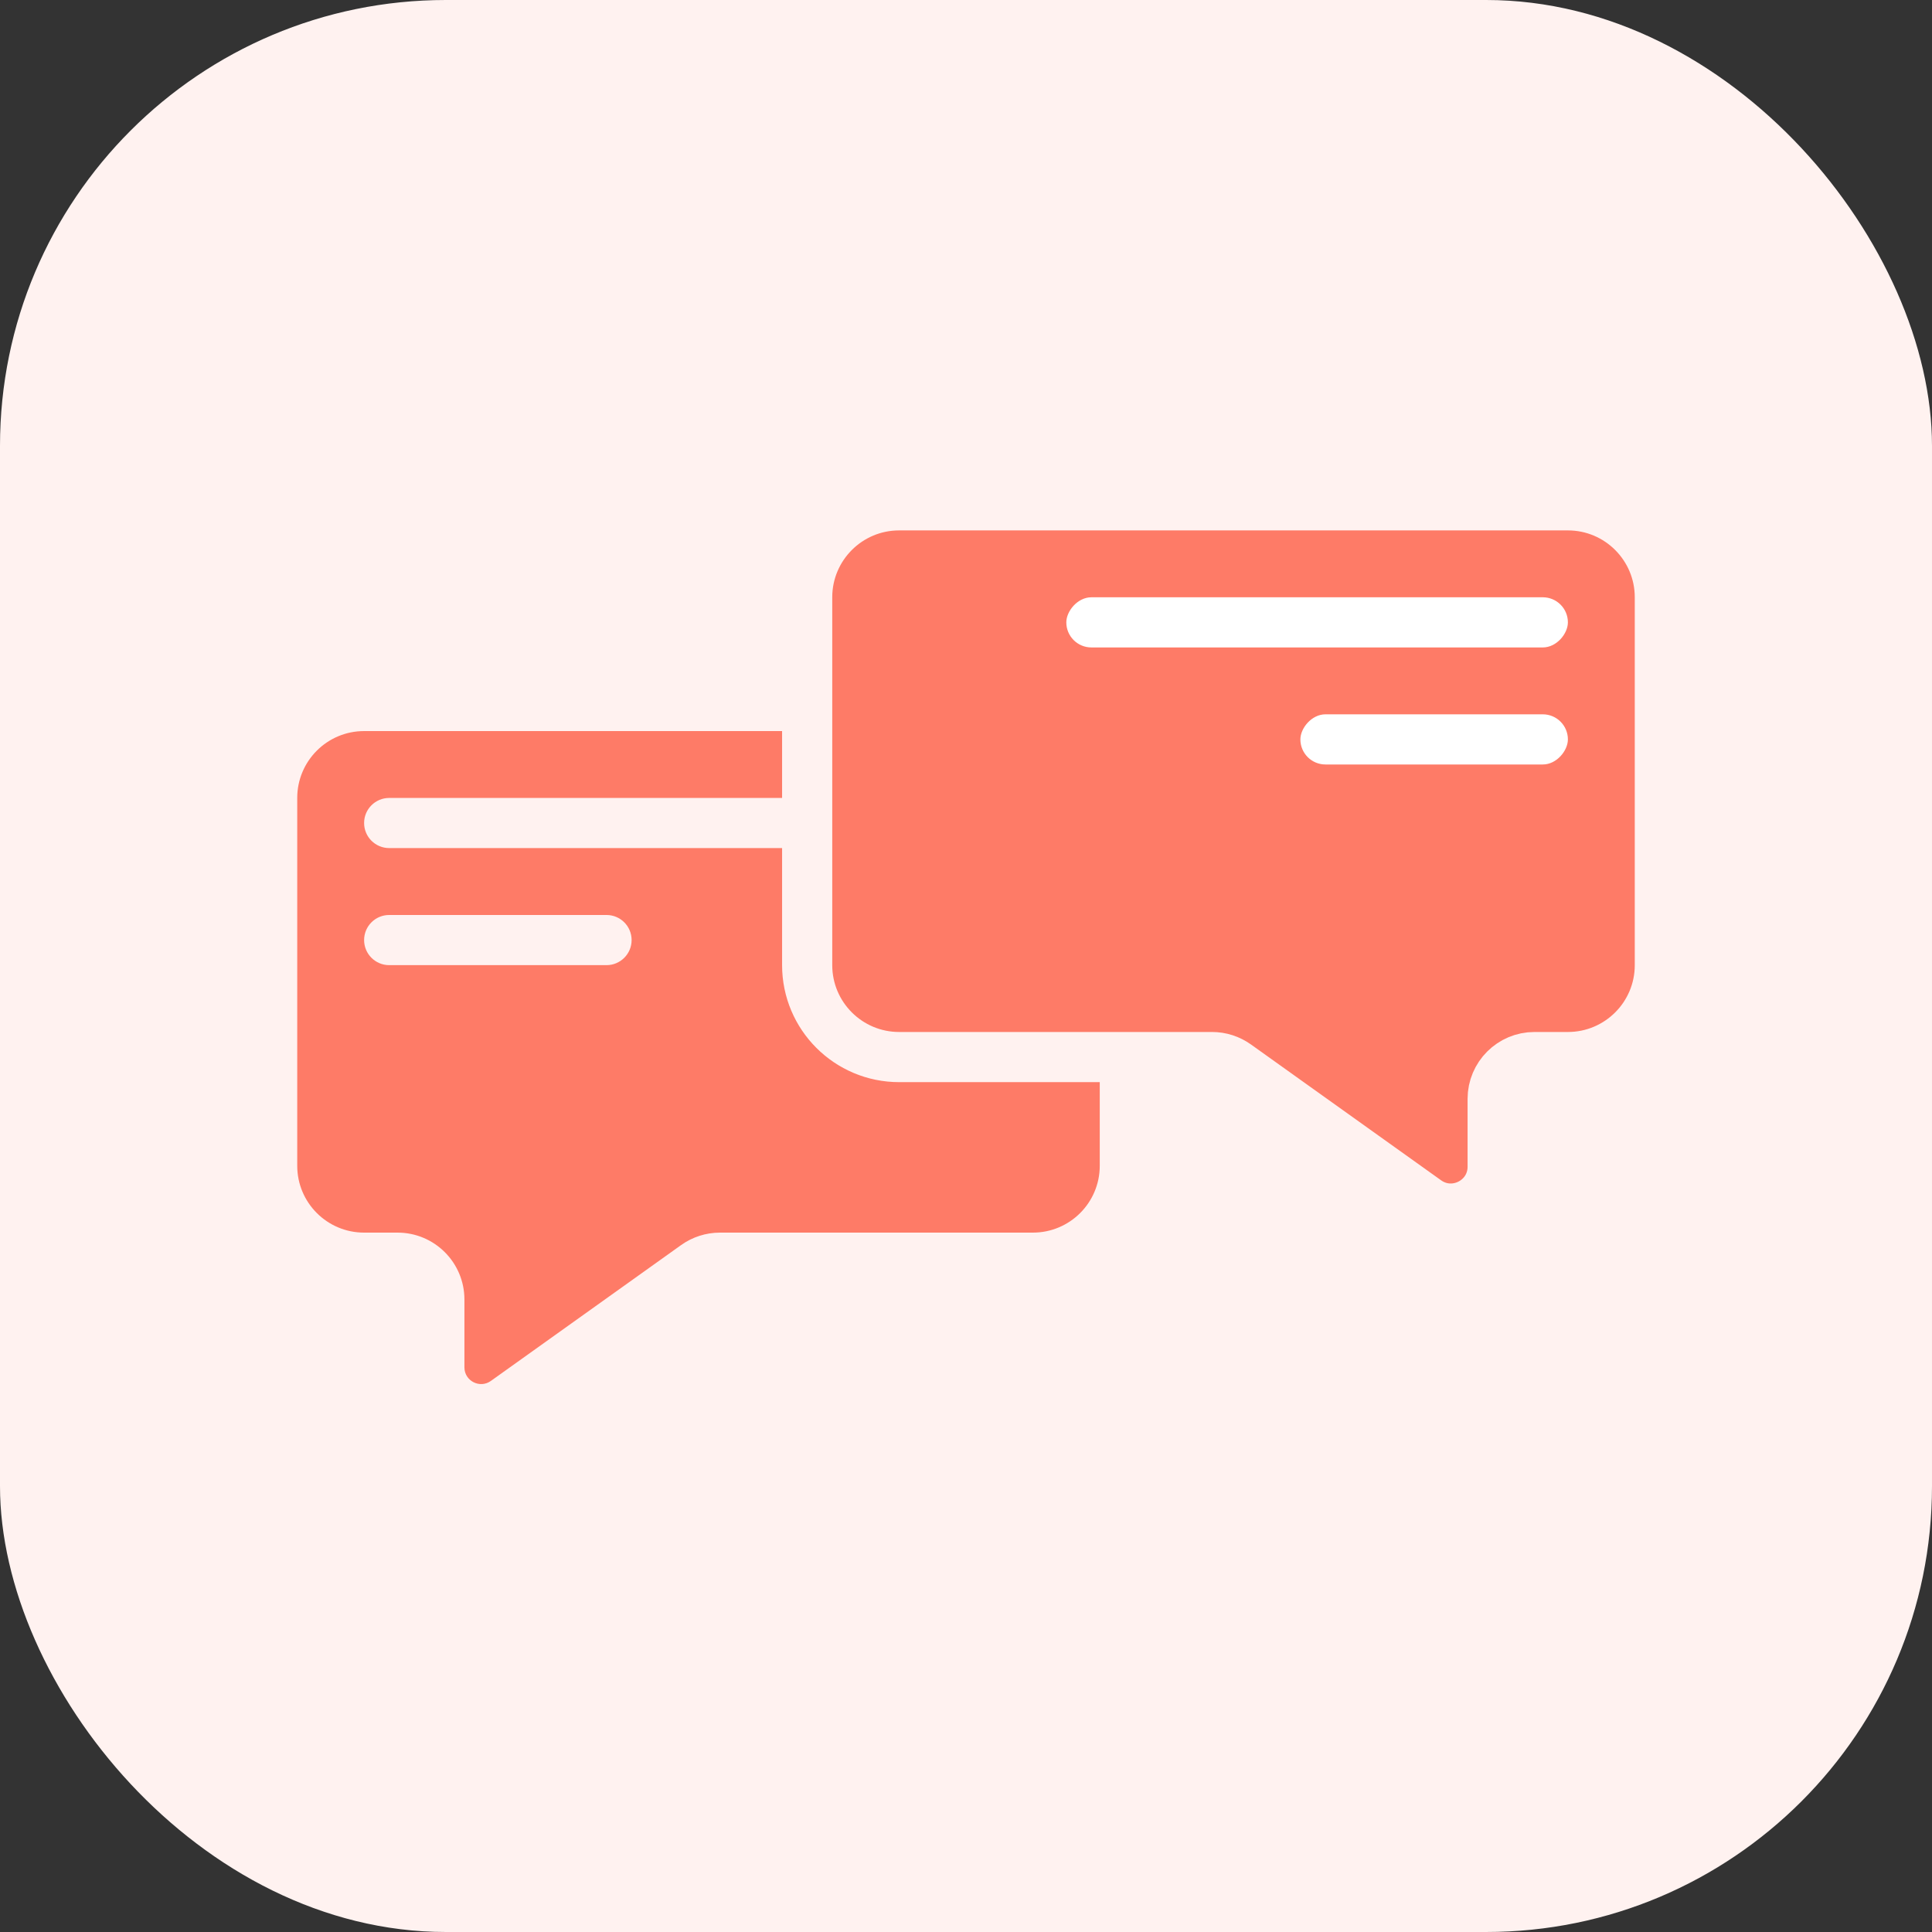 <svg width="52" height="52" viewBox="0 0 52 52" fill="none" xmlns="http://www.w3.org/2000/svg">
<rect x="0" y="0" width="52" height="52" fill="#333333" stroke="none"/>
<rect width="52" height="52" rx="12" fill="#FFF2F0"/>
<path fill-rule="evenodd" clip-rule="evenodd" d="M8 21.477C8 20.482 8.806 19.677 9.8 19.677H27.8C28.794 19.677 29.6 20.482 29.6 21.477V31.377C29.6 32.371 28.794 33.176 27.8 33.176H21.5H19.377C19.002 33.176 18.636 33.294 18.331 33.512L13.212 37.168C12.914 37.381 12.5 37.168 12.5 36.802V34.977C12.5 33.982 11.694 33.176 10.7 33.176H9.8C8.806 33.176 8 32.371 8 31.377V21.477ZM9.8 22.151C9.8 21.779 10.102 21.477 10.475 21.477H22.625C22.998 21.477 23.3 21.779 23.3 22.151C23.3 22.524 22.998 22.826 22.625 22.826H10.475C10.102 22.826 9.8 22.524 9.8 22.151ZM10.475 24.627C10.102 24.627 9.8 24.929 9.8 25.302C9.8 25.674 10.102 25.977 10.475 25.977H16.325C16.698 25.977 17 25.674 17 25.302C17 24.929 16.698 24.627 16.325 24.627H10.475Z" fill="#FE7B67"/>
<path d="M42.2 13.601C43.567 13.601 44.675 14.71 44.675 16.076V25.977C44.675 27.343 43.567 28.451 42.2 28.451H41.3C40.679 28.451 40.175 28.955 40.175 29.576V31.402C40.175 32.317 39.141 32.849 38.396 32.318L33.277 28.661C33.086 28.525 32.858 28.451 32.623 28.451H30.5H24.2C22.833 28.451 21.725 27.343 21.725 25.977V16.076C21.725 14.71 22.833 13.601 24.2 13.601H42.2Z" fill="#FE7B67" stroke="#FFF2F0" stroke-width="1.35"/>
<rect width="13.5" height="1.35" rx="0.675" transform="matrix(-1 0 0 1 42.2 16.076)" fill="white"/>
<rect width="7.2" height="1.35" rx="0.675" transform="matrix(-1 0 0 1 42.2 19.226)" fill="white"/>
</svg>
